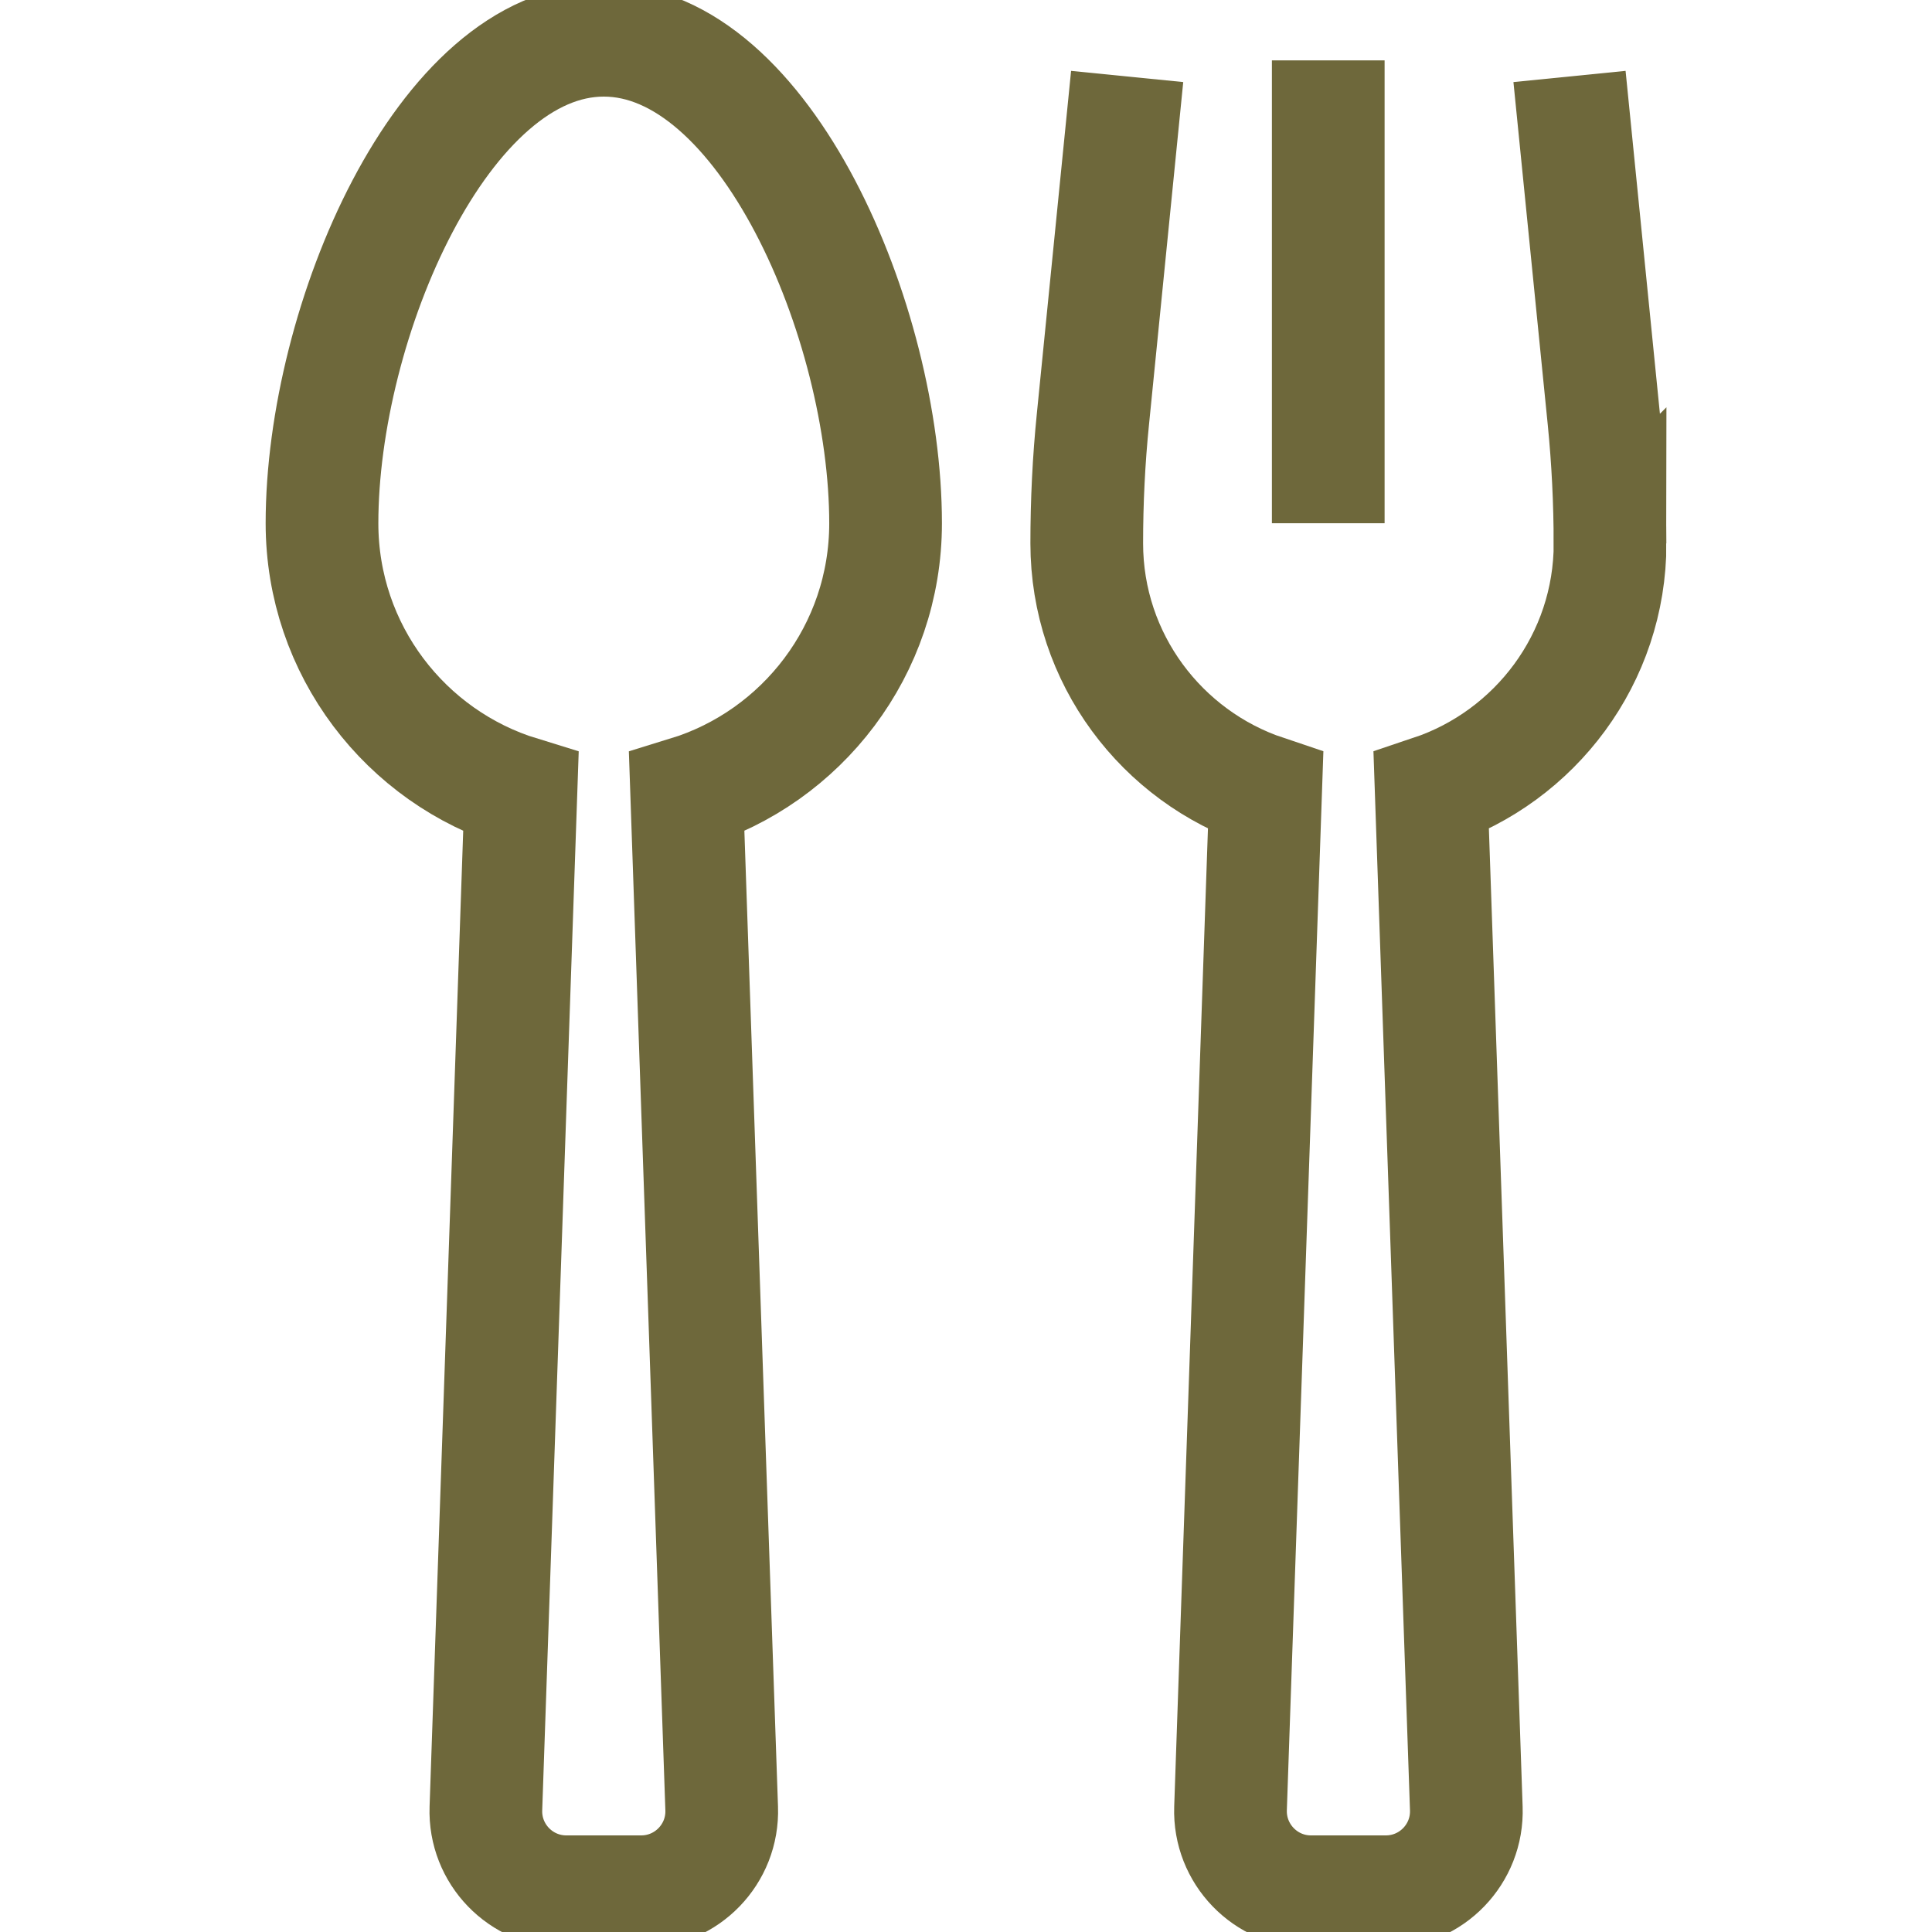 <svg width="24" height="24" viewBox="0 0 24 24" fill="none" xmlns="http://www.w3.org/2000/svg">
<g clip-path="url(#clip0_1678_13429)">
<path d="M7.5 0.5C5.5 0.5 4 4 4 6.5C4 8.075 5.04 9.406 6.471 9.845L6.036 22.465C6.016 23.031 6.47 23.5 7.035 23.5H7.965C8.531 23.5 8.985 23.031 8.965 22.465L8.53 9.845C9.96 9.406 11.001 8.075 11.001 6.5C11.001 4 9.501 0.5 7.501 0.5H7.5Z" stroke="#6E683B" stroke-width="1.4"/>
<path d="M19.497 0.95L19.923 5.204C19.974 5.715 20 6.235 20 6.75L20.001 6.749C20.001 8.182 19.069 9.398 17.779 9.83L18.215 22.465C18.235 23.03 17.782 23.5 17.215 23.5H16.285C15.72 23.5 15.267 23.03 15.286 22.465L15.722 9.83C14.432 9.398 13.5 8.181 13.5 6.749C13.5 6.235 13.525 5.715 13.577 5.203L14.002 0.95M16.5 6.5C16.5 4.254 16.5 0.75 16.5 0.75" stroke="#6E683B" stroke-width="1.4"/>
</g>
<defs>
<clipPath id="clip0_1678_13429">
<rect width="24" height="24" fill="white"/>
</clipPath>
</defs>
</svg>

